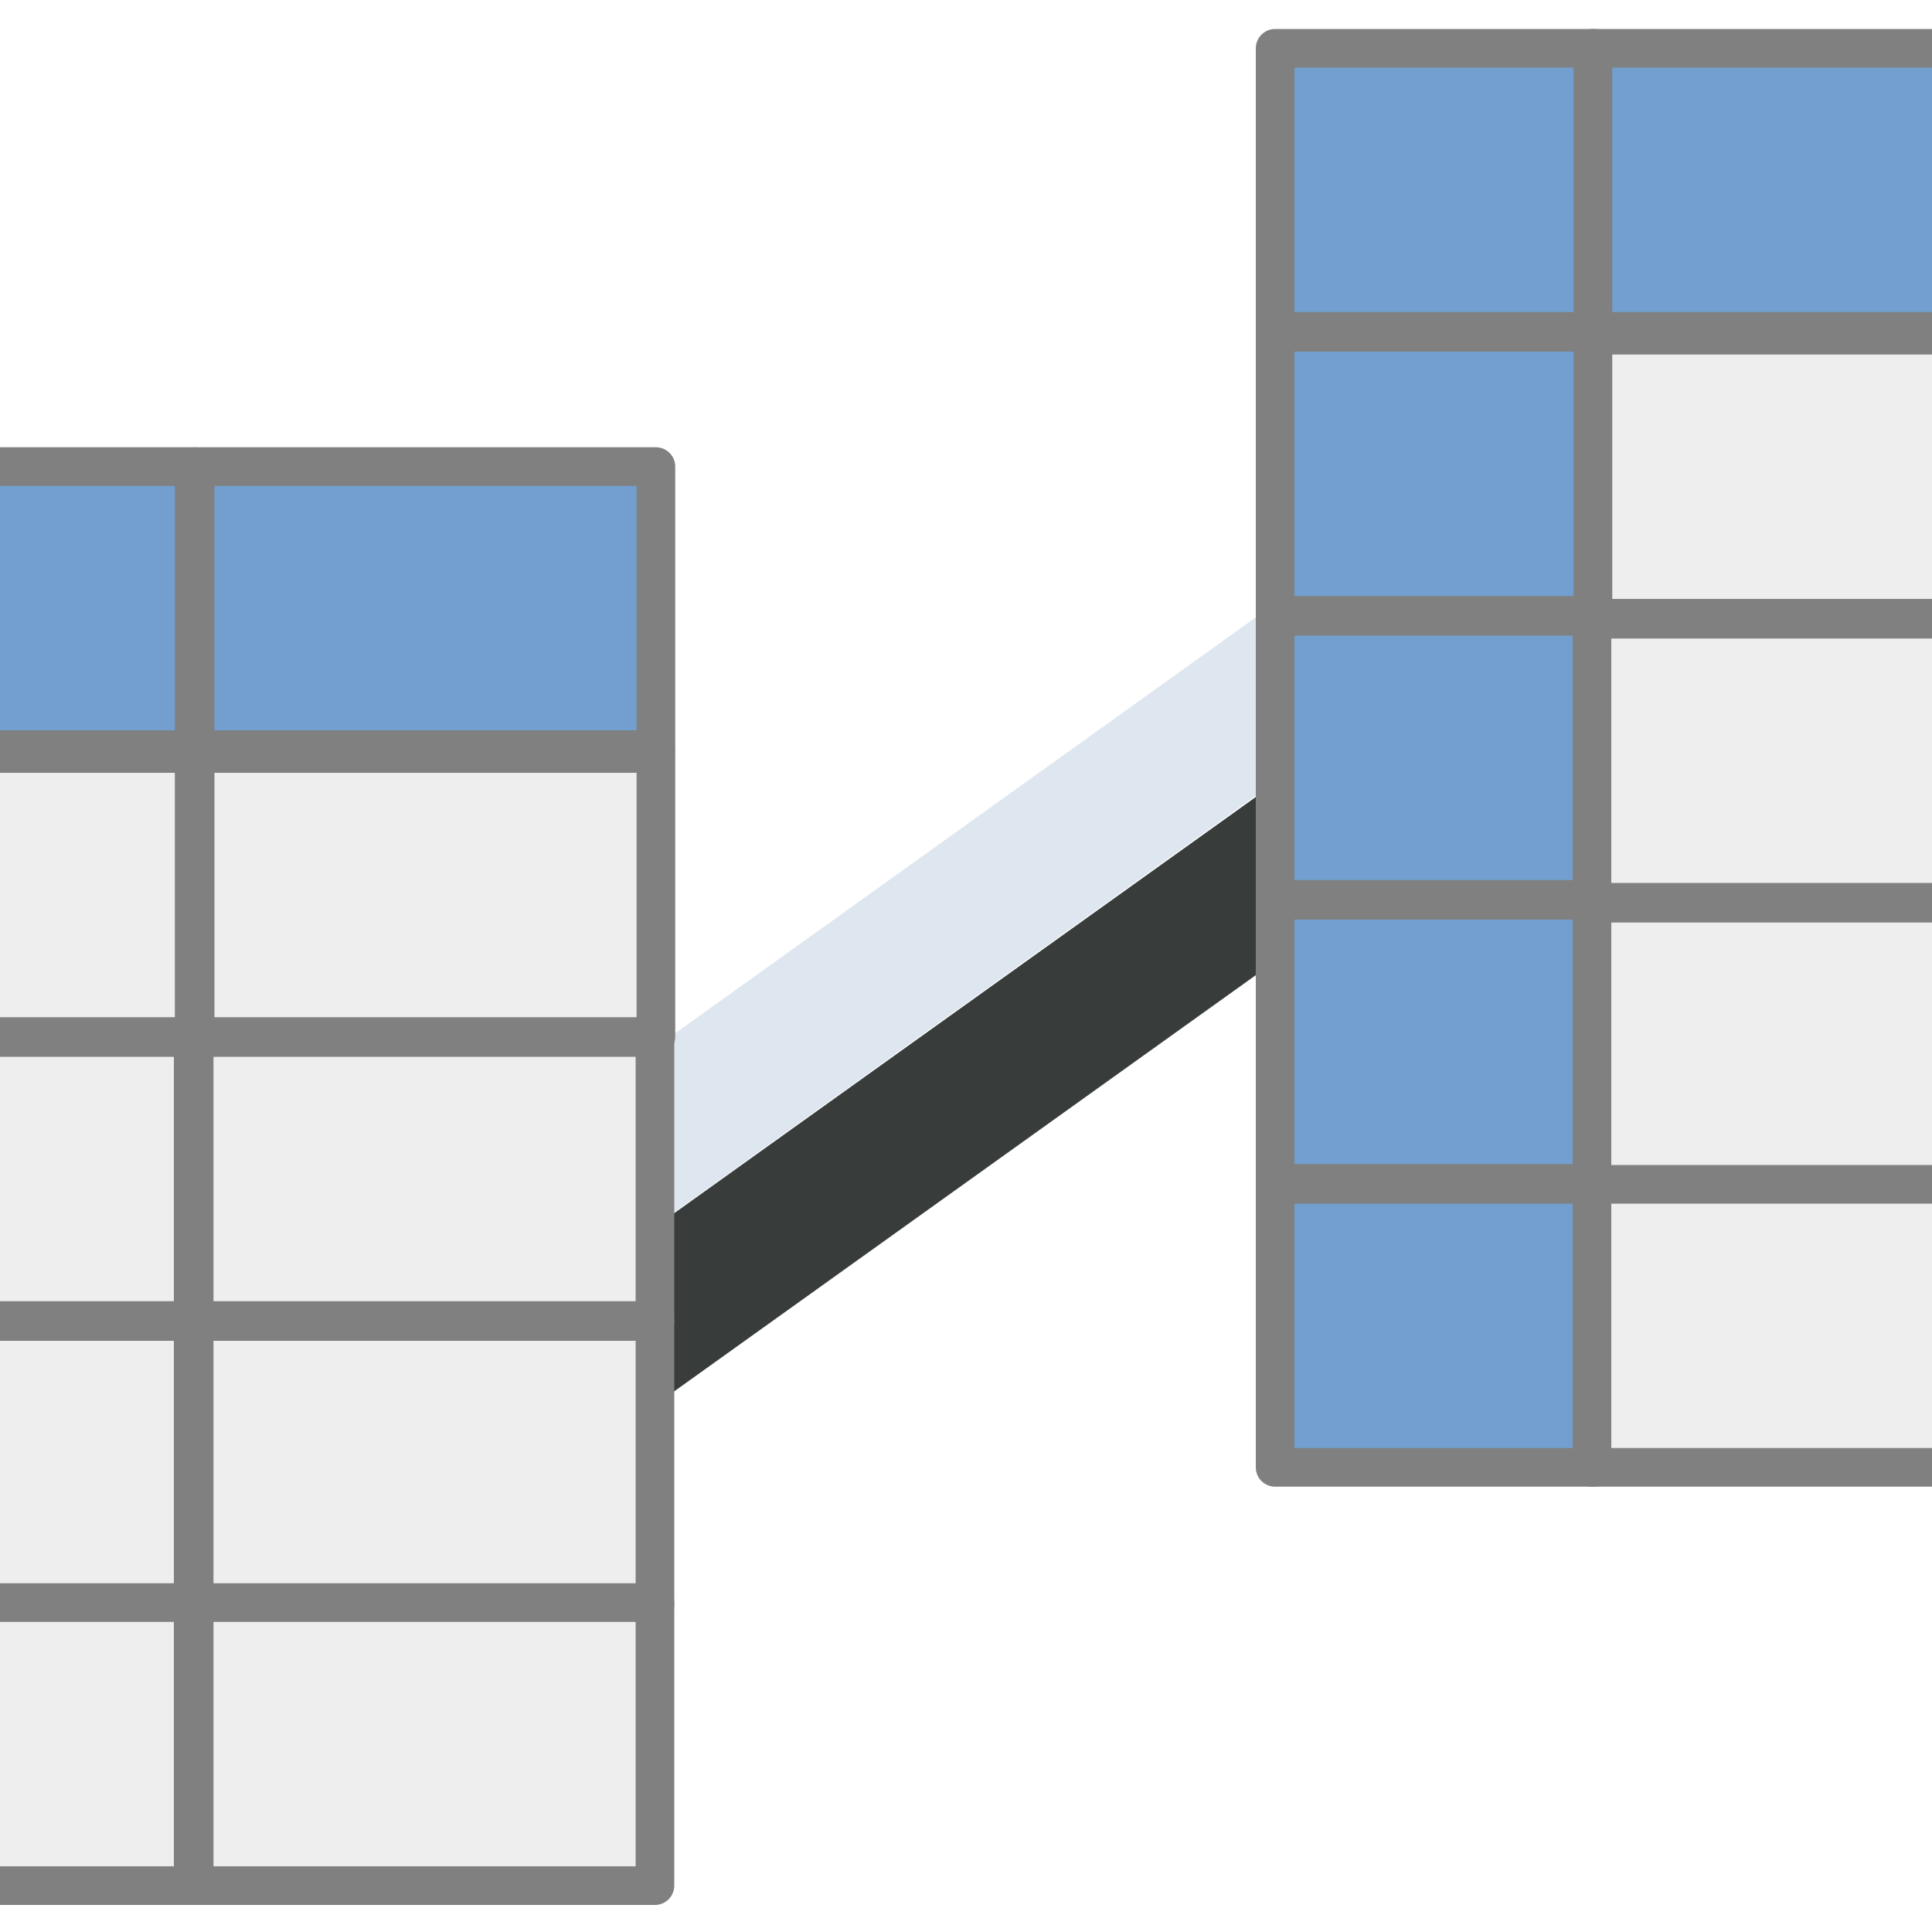 <?xml version="1.0" encoding="UTF-8"?>
<!DOCTYPE svg PUBLIC "-//W3C//DTD SVG 1.1//EN" "http://www.w3.org/Graphics/SVG/1.1/DTD/svg11.dtd">
<svg version="1.2" width="20mm" height="20mm" viewBox="0 0 2000 2000" preserveAspectRatio="xMidYMid" fill-rule="evenodd" stroke-width="28.222" stroke-linejoin="round" xmlns="http://www.w3.org/2000/svg" xmlns:ooo="http://xml.openoffice.org/svg/export" xmlns:xlink="http://www.w3.org/1999/xlink" xmlns:presentation="http://sun.com/xmlns/staroffice/presentation" xmlns:smil="http://www.w3.org/2001/SMIL20/" xmlns:anim="urn:oasis:names:tc:opendocument:xmlns:animation:1.0" xmlns:svg="urn:oasis:names:tc:opendocument:xmlns:svg-compatible:1.0" xml:space="preserve">
 <defs class="ClipPathGroup">
  <clipPath id="presentation_clip_path" clipPathUnits="userSpaceOnUse">
   <rect x="0" y="0" width="2000" height="2000"/>
  </clipPath>
  <clipPath id="presentation_clip_path_shrink" clipPathUnits="userSpaceOnUse">
   <rect x="2" y="2" width="1996" height="1996"/>
  </clipPath>
 </defs>
 <defs class="TextShapeIndex">
  <g ooo:slide="id1" ooo:id-list="id3 id4 id5 id6 id7 id8 id9 id10 id11 id12 id13 id14 id15 id16 id17 id18 id19 id20 id21 id22 id23 id24"/>
 </defs>
 <defs class="EmbeddedBulletChars">
  <g id="bullet-char-template-57356" transform="scale(0,-0)">
   <path d="M 580,1141 L 1163,571 580,0 -4,571 580,1141 Z"/>
  </g>
  <g id="bullet-char-template-57354" transform="scale(0,-0)">
   <path d="M 8,1128 L 1137,1128 1137,0 8,0 8,1128 Z"/>
  </g>
  <g id="bullet-char-template-10146" transform="scale(0,-0)">
   <path d="M 174,0 L 602,739 174,1481 1456,739 174,0 Z M 1358,739 L 309,1346 659,739 1358,739 Z"/>
  </g>
  <g id="bullet-char-template-10132" transform="scale(0,-0)">
   <path d="M 2015,739 L 1276,0 717,0 1260,543 174,543 174,936 1260,936 717,1481 1274,1481 2015,739 Z"/>
  </g>
  <g id="bullet-char-template-10007" transform="scale(0,-0)">
   <path d="M 0,-2 C -7,14 -16,27 -25,37 L 356,567 C 262,823 215,952 215,954 215,979 228,992 255,992 264,992 276,990 289,987 310,991 331,999 354,1012 L 381,999 492,748 772,1049 836,1024 860,1049 C 881,1039 901,1025 922,1006 886,937 835,863 770,784 769,783 710,716 594,584 L 774,223 C 774,196 753,168 711,139 L 727,119 C 717,90 699,76 672,76 641,76 570,178 457,381 L 164,-76 C 142,-110 111,-127 72,-127 30,-127 9,-110 8,-76 1,-67 -2,-52 -2,-32 -2,-23 -1,-13 0,-2 Z"/>
  </g>
  <g id="bullet-char-template-10004" transform="scale(0,-0)">
   <path d="M 285,-33 C 182,-33 111,30 74,156 52,228 41,333 41,471 41,549 55,616 82,672 116,743 169,778 240,778 293,778 328,747 346,684 L 369,508 C 377,444 397,411 428,410 L 1163,1116 C 1174,1127 1196,1133 1229,1133 1271,1133 1292,1118 1292,1087 L 1292,965 C 1292,929 1282,901 1262,881 L 442,47 C 390,-6 338,-33 285,-33 Z"/>
  </g>
  <g id="bullet-char-template-9679" transform="scale(0,-0)">
   <path d="M 813,0 C 632,0 489,54 383,161 276,268 223,411 223,592 223,773 276,916 383,1023 489,1130 632,1184 813,1184 992,1184 1136,1130 1245,1023 1353,916 1407,772 1407,592 1407,412 1353,268 1245,161 1136,54 992,0 813,0 Z"/>
  </g>
  <g id="bullet-char-template-8226" transform="scale(0,-0)">
   <path d="M 346,457 C 273,457 209,483 155,535 101,586 74,649 74,723 74,796 101,859 155,911 209,963 273,989 346,989 419,989 480,963 531,910 582,859 608,796 608,723 608,648 583,586 532,535 482,483 420,457 346,457 Z"/>
  </g>
  <g id="bullet-char-template-8211" transform="scale(0,-0)">
   <path d="M -4,459 L 1135,459 1135,606 -4,606 -4,459 Z"/>
  </g>
  <g id="bullet-char-template-61548" transform="scale(0,-0)">
   <path d="M 173,740 C 173,903 231,1043 346,1159 462,1274 601,1332 765,1332 928,1332 1067,1274 1183,1159 1299,1043 1357,903 1357,740 1357,577 1299,437 1183,322 1067,206 928,148 765,148 601,148 462,206 346,322 231,437 173,577 173,740 Z"/>
  </g>
 </defs>
 <g>
  <g id="id2" class="Master_Slide">
   <g id="bg-id2" class="Background"/>
   <g id="bo-id2" class="BackgroundObjects"/>
  </g>
 </g>
 <g class="SlideGroup">
  <g>
   <g id="container-id1">
    <g id="id1" class="Slide" clip-path="url(#presentation_clip_path)">
     <g class="Page">
      <g class="Group">
       <g class="com.sun.star.drawing.LineShape">
        <g id="id3">
         <rect class="BoundingBox" stroke="none" fill="none" x="426" y="525" width="1133" height="854"/>
         <path fill="none" stroke="rgb(222,230,239)" stroke-width="150" stroke-linejoin="round" d="M 502,1303 L 1482,601"/>
        </g>
       </g>
       <g class="com.sun.star.drawing.LineShape">
        <g id="id4">
         <rect class="BoundingBox" stroke="none" fill="none" x="337" y="775" width="1133" height="854"/>
         <path fill="none" stroke="rgb(56,61,60)" stroke-width="150" stroke-linejoin="round" d="M 413,1552 L 1394,850"/>
        </g>
       </g>
      </g>
      <g class="com.sun.star.drawing.CustomShape">
       <g id="id5">
        <rect class="BoundingBox" stroke="none" fill="none" x="1300" y="30" width="371" height="334"/>
        <path fill="rgb(114,159,207)" stroke="none" d="M 1485,343 L 1320,343 1320,50 1650,50 1650,343 1485,343 Z"/>
        <path fill="none" stroke="rgb(128,128,128)" stroke-width="40" stroke-linejoin="round" stroke-linecap="square" d="M 1485,343 L 1320,343 1320,50 1650,50 1650,343 1485,343 Z"/>
       </g>
      </g>
      <g class="com.sun.star.drawing.CustomShape">
       <g id="id6">
        <rect class="BoundingBox" stroke="none" fill="none" x="1629" y="30" width="518" height="334"/>
        <path fill="rgb(114,159,207)" stroke="none" d="M 1888,343 L 1649,343 1649,50 2126,50 2126,343 1888,343 Z"/>
        <path fill="none" stroke="rgb(128,128,128)" stroke-width="40" stroke-linejoin="round" stroke-linecap="square" d="M 1888,343 L 1649,343 1649,50 2126,50 2126,343 1888,343 Z"/>
       </g>
      </g>
      <g class="com.sun.star.drawing.CustomShape">
       <g id="id7">
        <rect class="BoundingBox" stroke="none" fill="none" x="-293" y="463" width="515" height="334"/>
        <path fill="rgb(114,159,207)" stroke="none" d="M -36,776 L -273,776 -273,483 201,483 201,776 -36,776 Z"/>
        <path fill="none" stroke="rgb(128,128,128)" stroke-width="40" stroke-linejoin="round" stroke-linecap="square" d="M -36,776 L -273,776 -273,483 201,483 201,776 -36,776 Z"/>
       </g>
      </g>
      <g class="com.sun.star.drawing.CustomShape">
       <g id="id8">
        <rect class="BoundingBox" stroke="none" fill="none" x="182" y="463" width="518" height="334"/>
        <path fill="rgb(114,159,207)" stroke="none" d="M 441,776 L 202,776 202,483 679,483 679,776 441,776 Z"/>
        <path fill="none" stroke="rgb(128,128,128)" stroke-width="40" stroke-linejoin="round" stroke-linecap="square" d="M 441,776 L 202,776 202,483 679,483 679,776 441,776 Z"/>
       </g>
      </g>
      <g class="com.sun.star.drawing.CustomShape">
       <g id="id9">
        <rect class="BoundingBox" stroke="none" fill="none" x="1300" y="324" width="371" height="334"/>
        <path fill="rgb(114,159,207)" stroke="none" d="M 1485,637 L 1320,637 1320,344 1650,344 1650,637 1485,637 Z"/>
        <path fill="none" stroke="rgb(128,128,128)" stroke-width="40" stroke-linejoin="round" stroke-linecap="square" d="M 1485,637 L 1320,637 1320,344 1650,344 1650,637 1485,637 Z"/>
       </g>
      </g>
      <g class="com.sun.star.drawing.CustomShape">
       <g id="id10">
        <rect class="BoundingBox" stroke="none" fill="none" x="1300" y="618" width="371" height="334"/>
        <path fill="rgb(114,159,207)" stroke="none" d="M 1485,931 L 1320,931 1320,638 1650,638 1650,931 1485,931 Z"/>
        <path fill="none" stroke="rgb(128,128,128)" stroke-width="40" stroke-linejoin="round" stroke-linecap="square" d="M 1485,931 L 1320,931 1320,638 1650,638 1650,931 1485,931 Z"/>
       </g>
      </g>
      <g class="com.sun.star.drawing.CustomShape">
       <g id="id11">
        <rect class="BoundingBox" stroke="none" fill="none" x="1300" y="912" width="371" height="334"/>
        <path fill="rgb(114,159,207)" stroke="none" d="M 1485,1225 L 1320,1225 1320,932 1650,932 1650,1225 1485,1225 Z"/>
        <path fill="none" stroke="rgb(128,128,128)" stroke-width="40" stroke-linejoin="round" stroke-linecap="square" d="M 1485,1225 L 1320,1225 1320,932 1650,932 1650,1225 1485,1225 Z"/>
       </g>
      </g>
      <g class="com.sun.star.drawing.CustomShape">
       <g id="id12">
        <rect class="BoundingBox" stroke="none" fill="none" x="1300" y="1206" width="371" height="334"/>
        <path fill="rgb(114,159,207)" stroke="none" d="M 1485,1519 L 1320,1519 1320,1226 1650,1226 1650,1519 1485,1519 Z"/>
        <path fill="none" stroke="rgb(128,128,128)" stroke-width="40" stroke-linejoin="round" stroke-linecap="square" d="M 1485,1519 L 1320,1519 1320,1226 1650,1226 1650,1519 1485,1519 Z"/>
       </g>
      </g>
      <g class="com.sun.star.drawing.CustomShape">
       <g id="id13">
        <rect class="BoundingBox" stroke="none" fill="none" x="1629" y="327" width="518" height="334"/>
        <path fill="rgb(238,238,238)" stroke="none" d="M 1888,640 L 1649,640 1649,347 2126,347 2126,640 1888,640 Z"/>
        <path fill="none" stroke="rgb(128,128,128)" stroke-width="40" stroke-linejoin="round" stroke-linecap="square" d="M 1888,640 L 1649,640 1649,347 2126,347 2126,640 1888,640 Z"/>
       </g>
      </g>
      <g class="com.sun.star.drawing.CustomShape">
       <g id="id14">
        <rect class="BoundingBox" stroke="none" fill="none" x="-293" y="760" width="515" height="334"/>
        <path fill="rgb(238,238,238)" stroke="none" d="M -36,1073 L -273,1073 -273,780 201,780 201,1073 -36,1073 Z"/>
        <path fill="none" stroke="rgb(128,128,128)" stroke-width="40" stroke-linejoin="round" stroke-linecap="square" d="M -36,1073 L -273,1073 -273,780 201,780 201,1073 -36,1073 Z"/>
       </g>
      </g>
      <g class="com.sun.star.drawing.CustomShape">
       <g id="id15">
        <rect class="BoundingBox" stroke="none" fill="none" x="182" y="760" width="518" height="334"/>
        <path fill="rgb(238,238,238)" stroke="none" d="M 441,1073 L 202,1073 202,780 679,780 679,1073 441,1073 Z"/>
        <path fill="none" stroke="rgb(128,128,128)" stroke-width="40" stroke-linejoin="round" stroke-linecap="square" d="M 441,1073 L 202,1073 202,780 679,780 679,1073 441,1073 Z"/>
       </g>
      </g>
      <g class="com.sun.star.drawing.CustomShape">
       <g id="id16">
        <rect class="BoundingBox" stroke="none" fill="none" x="1628" y="621" width="518" height="334"/>
        <path fill="rgb(238,238,238)" stroke="none" d="M 1887,934 L 1648,934 1648,641 2125,641 2125,934 1887,934 Z"/>
        <path fill="none" stroke="rgb(128,128,128)" stroke-width="40" stroke-linejoin="round" stroke-linecap="square" d="M 1887,934 L 1648,934 1648,641 2125,641 2125,934 1887,934 Z"/>
       </g>
      </g>
      <g class="com.sun.star.drawing.CustomShape">
       <g id="id17">
        <rect class="BoundingBox" stroke="none" fill="none" x="-294" y="1054" width="515" height="334"/>
        <path fill="rgb(238,238,238)" stroke="none" d="M -37,1367 L -274,1367 -274,1074 200,1074 200,1367 -37,1367 Z"/>
        <path fill="none" stroke="rgb(128,128,128)" stroke-width="40" stroke-linejoin="round" stroke-linecap="square" d="M -37,1367 L -274,1367 -274,1074 200,1074 200,1367 -37,1367 Z"/>
       </g>
      </g>
      <g class="com.sun.star.drawing.CustomShape">
       <g id="id18">
        <rect class="BoundingBox" stroke="none" fill="none" x="181" y="1054" width="518" height="334"/>
        <path fill="rgb(238,238,238)" stroke="none" d="M 440,1367 L 201,1367 201,1074 678,1074 678,1367 440,1367 Z"/>
        <path fill="none" stroke="rgb(128,128,128)" stroke-width="40" stroke-linejoin="round" stroke-linecap="square" d="M 440,1367 L 201,1367 201,1074 678,1074 678,1367 440,1367 Z"/>
       </g>
      </g>
      <g class="com.sun.star.drawing.CustomShape">
       <g id="id19">
        <rect class="BoundingBox" stroke="none" fill="none" x="1628" y="915" width="518" height="334"/>
        <path fill="rgb(238,238,238)" stroke="none" d="M 1887,1228 L 1648,1228 1648,935 2125,935 2125,1228 1887,1228 Z"/>
        <path fill="none" stroke="rgb(128,128,128)" stroke-width="40" stroke-linejoin="round" stroke-linecap="square" d="M 1887,1228 L 1648,1228 1648,935 2125,935 2125,1228 1887,1228 Z"/>
       </g>
      </g>
      <g class="com.sun.star.drawing.CustomShape">
       <g id="id20">
        <rect class="BoundingBox" stroke="none" fill="none" x="-294" y="1348" width="515" height="334"/>
        <path fill="rgb(238,238,238)" stroke="none" d="M -37,1661 L -274,1661 -274,1368 200,1368 200,1661 -37,1661 Z"/>
        <path fill="none" stroke="rgb(128,128,128)" stroke-width="40" stroke-linejoin="round" stroke-linecap="square" d="M -37,1661 L -274,1661 -274,1368 200,1368 200,1661 -37,1661 Z"/>
       </g>
      </g>
      <g class="com.sun.star.drawing.CustomShape">
       <g id="id21">
        <rect class="BoundingBox" stroke="none" fill="none" x="181" y="1348" width="518" height="334"/>
        <path fill="rgb(238,238,238)" stroke="none" d="M 440,1661 L 201,1661 201,1368 678,1368 678,1661 440,1661 Z"/>
        <path fill="none" stroke="rgb(128,128,128)" stroke-width="40" stroke-linejoin="round" stroke-linecap="square" d="M 440,1661 L 201,1661 201,1368 678,1368 678,1661 440,1661 Z"/>
       </g>
      </g>
      <g class="com.sun.star.drawing.CustomShape">
       <g id="id22">
        <rect class="BoundingBox" stroke="none" fill="none" x="1628" y="1206" width="518" height="334"/>
        <path fill="rgb(238,238,238)" stroke="none" d="M 1887,1519 L 1648,1519 1648,1226 2125,1226 2125,1519 1887,1519 Z"/>
        <path fill="none" stroke="rgb(128,128,128)" stroke-width="40" stroke-linejoin="round" stroke-linecap="square" d="M 1887,1519 L 1648,1519 1648,1226 2125,1226 2125,1519 1887,1519 Z"/>
       </g>
      </g>
      <g class="com.sun.star.drawing.CustomShape">
       <g id="id23">
        <rect class="BoundingBox" stroke="none" fill="none" x="-294" y="1639" width="515" height="334"/>
        <path fill="rgb(238,238,238)" stroke="none" d="M -37,1952 L -274,1952 -274,1659 200,1659 200,1952 -37,1952 Z"/>
        <path fill="none" stroke="rgb(128,128,128)" stroke-width="40" stroke-linejoin="round" stroke-linecap="square" d="M -37,1952 L -274,1952 -274,1659 200,1659 200,1952 -37,1952 Z"/>
       </g>
      </g>
      <g class="com.sun.star.drawing.CustomShape">
       <g id="id24">
        <rect class="BoundingBox" stroke="none" fill="none" x="181" y="1639" width="518" height="334"/>
        <path fill="rgb(238,238,238)" stroke="none" d="M 440,1952 L 201,1952 201,1659 678,1659 678,1952 440,1952 Z"/>
        <path fill="none" stroke="rgb(128,128,128)" stroke-width="40" stroke-linejoin="round" stroke-linecap="square" d="M 440,1952 L 201,1952 201,1659 678,1659 678,1952 440,1952 Z"/>
       </g>
      </g>
     </g>
    </g>
   </g>
  </g>
 </g>
</svg>